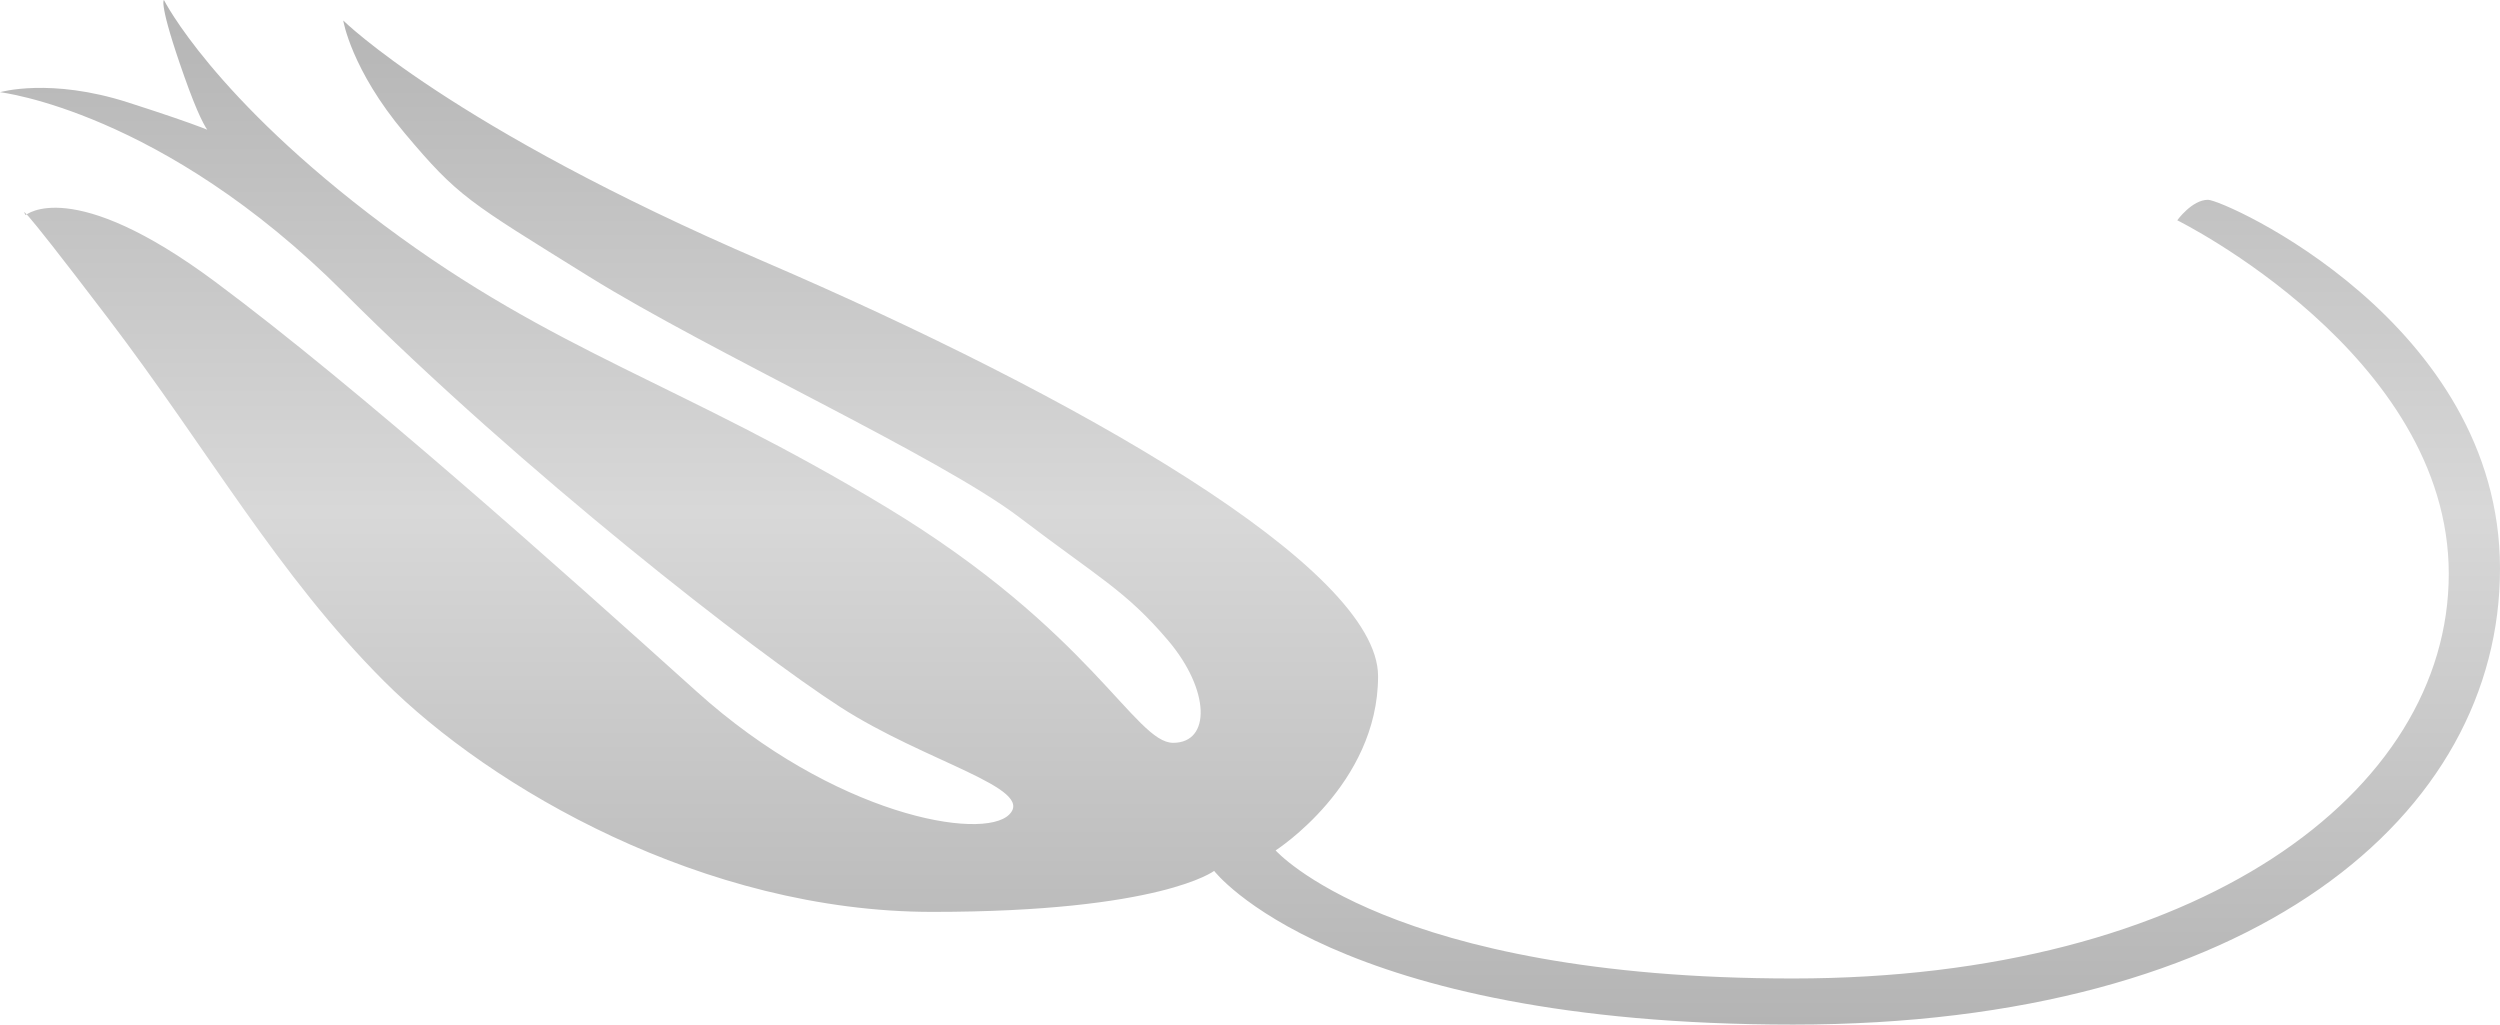 <svg version="1.2" baseProfile="tiny-ps" xmlns="http://www.w3.org/2000/svg" viewBox="0 0 488 200" width="488" height="200">
	<title>Shape 1</title>
	<defs>
		<linearGradient id="grd1" gradientUnits="userSpaceOnUse"  x1="244" y1="0" x2="244" y2="200">
			<stop offset="0" stop-color="#b4b4b4"  />
			<stop offset=".5" stop-color="#d8d8d8"  />
			<stop offset="1" stop-color="#b4b4b4"  />
		</linearGradient>
	</defs>
	<style>
		tspan { white-space:pre }
		.s0 { fill: url(#grd1) } 
	</style>
	<path id="Shape 1" class="s0" d="m425 43c0 0 2.88-4 6-4c3.12 0 57 23.96 57 72c0 48.04-47.99 89-138 89c-90.01 0-113-30-113-30c0 0-10.41 8-55 8c-44.59 0-86.19-24.19-107-45c-20.81-20.81-34.31-45.13-54-71c-19.69-25.87-16-20-16-20c0 0 8.97-7.85 37 13c28.03 20.85 67.11 55.78 94 80c26.89 24.22 55.8 29.2 61 24c5.2-5.2-16.31-10.23-33-21c-16.69-10.77-61.64-45.64-97-81c-35.36-35.36-67-39-67-39c0 0 9.8-2.88 25 2c15.2 4.88 17 6 17 6c0 0-0.86 3.52-6-11c-5.14-14.52-4-15-4-15c0 0 9.51 19 43 44c33.49 25 57.99 30.81 98 55c40.01 24.19 48.58 46 56 46c7.42 0 7.22-10.32-1-20c-8.22-9.68-13.5-12.2-29-24c-15.5-11.8-60.29-32.26-84-47c-23.71-14.74-25.53-15.55-36-28c-10.47-12.45-12-22-12-22c0 0 20.92 20.72 82 47c61.08 26.28 120 59.78 120 81c0 21.22-20 34-20 34c0 0 22.13 25 101 25c78.87 0 128-36.18 128-79c0-42.82-53-69-53-69z" />
</svg>